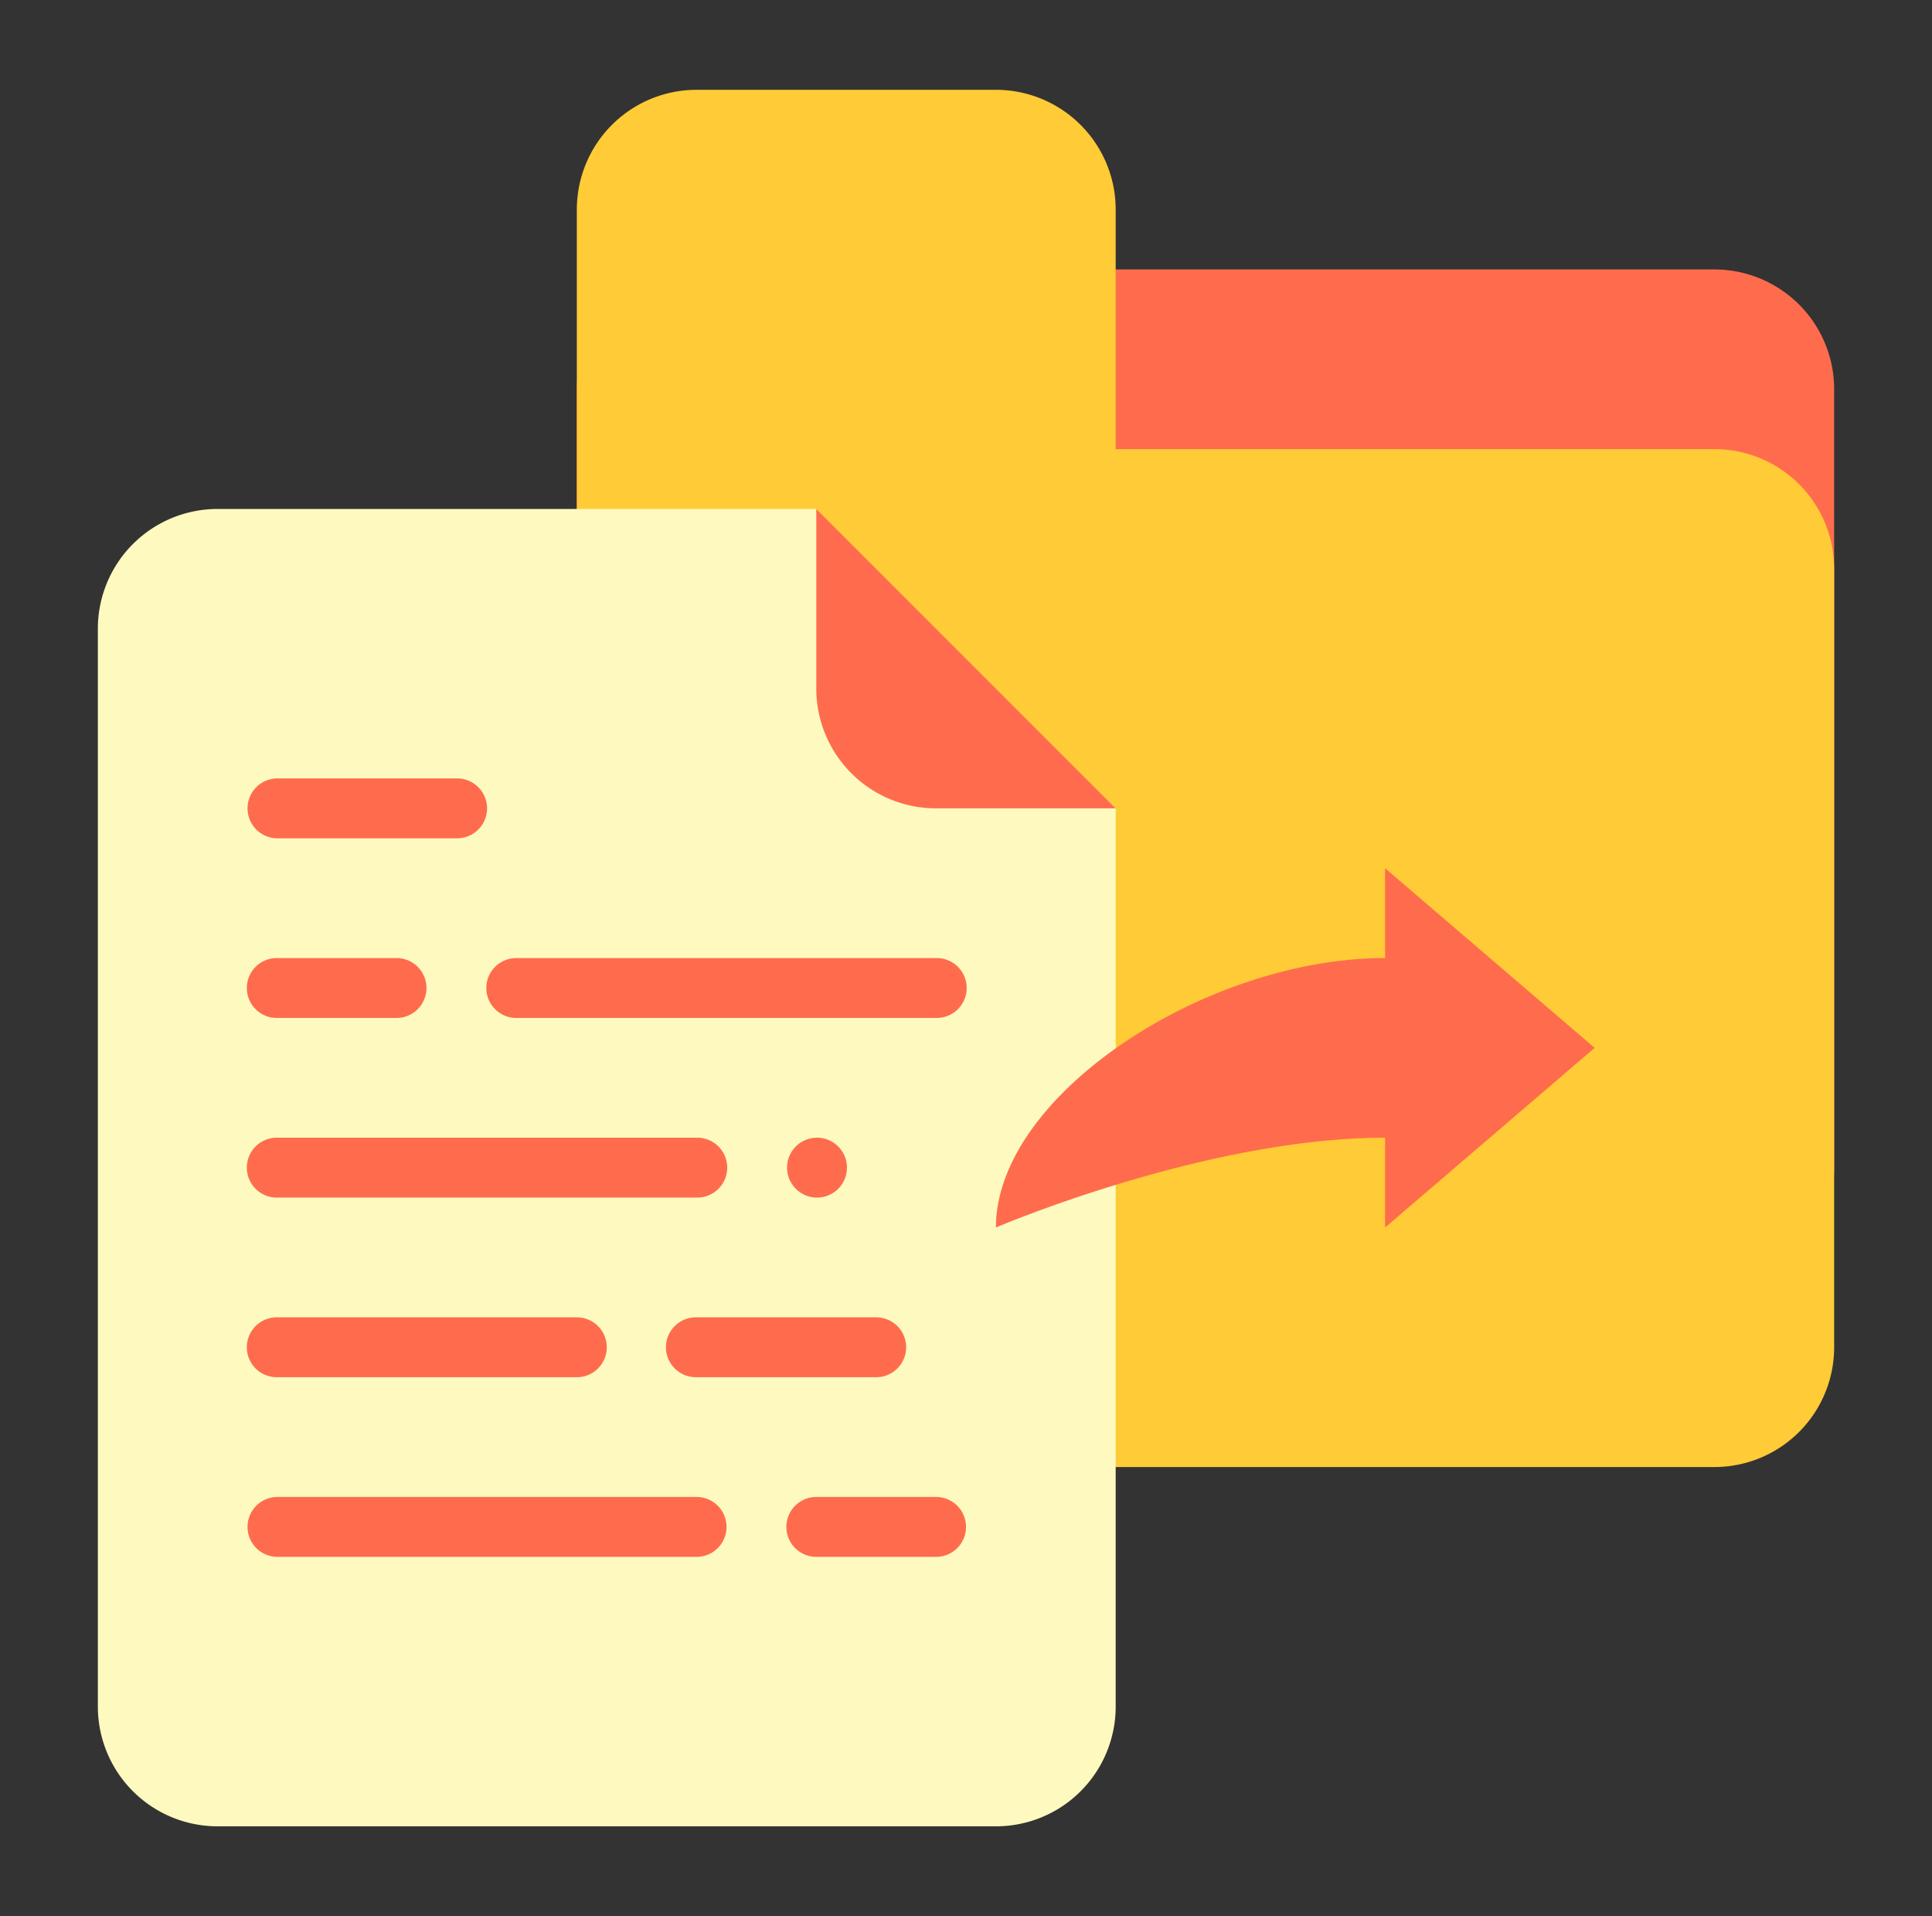 <svg width="120" height="119" viewBox="0 0 120 119" fill="none" xmlns="http://www.w3.org/2000/svg"><rect x="0" y="0" width="120" height="119" fill="#333333" stroke="none"/><path d="M106.484 16.734H43.266a7.438 7.438 0 0 0-7.438 7.438v48.344a7.438 7.438 0 0 0 7.438 7.437h63.218a7.438 7.438 0 0 0 7.438-7.437V24.172a7.438 7.438 0 0 0-7.438-7.438z" fill="#FF6C4D"/><path d="M35.828 83.672a7.438 7.438 0 0 0 7.438 7.437h63.218a7.435 7.435 0 0 0 7.438-7.437V35.328a7.437 7.437 0 0 0-7.438-7.437H69.297V13.016a7.438 7.438 0 0 0-7.438-7.438H43.266a7.438 7.438 0 0 0-7.438 7.438v70.656z" fill="#FFCB36"/><path d="M69.297 50.203v55.781a7.435 7.435 0 0 1-7.438 7.438H13.516a7.437 7.437 0 0 1-7.438-7.438V39.047a7.437 7.437 0 0 1 7.438-7.438h37.187l18.594 18.594z" fill="#FEFABF"/><path d="M69.297 50.203H58.14a7.438 7.438 0 0 1-7.438-7.437V31.609l18.594 18.594zM58.14 63.219H32.11a1.86 1.86 0 1 1 0-3.719h26.03a1.86 1.86 0 1 1 0 3.719zM43.266 74.375H17.234a1.86 1.86 0 1 1 0-3.719h26.032a1.86 1.86 0 1 1 0 3.719zM58.14 96.688h-7.437a1.86 1.86 0 0 1 0-3.72h7.438a1.86 1.86 0 1 1 0 3.72zM24.672 63.219h-7.438a1.86 1.86 0 1 1 0-3.719h7.438a1.86 1.86 0 0 1 0 3.719zM35.828 85.531H17.234a1.86 1.86 0 1 1 0-3.719h18.594a1.86 1.86 0 1 1 0 3.72zM28.39 52.063H17.235a1.86 1.86 0 1 1 0-3.72h11.157a1.86 1.86 0 1 1 0 3.72zM50.703 74.375a1.86 1.86 0 1 0 0-3.719 1.86 1.86 0 0 0 0 3.719zM54.422 85.531H43.266a1.86 1.86 0 1 1 0-3.719h11.156a1.86 1.86 0 0 1 0 3.72zM43.266 96.688H17.234a1.86 1.86 0 1 1 0-3.72h26.032a1.86 1.86 0 1 1 0 3.72zM99.047 65.078L86.03 53.922V59.5c-11.156 0-24.172 8.52-24.172 16.734 0 0 13.016-5.578 24.172-5.578v5.578l13.016-11.156z" fill="#FF6C4D"/></svg>